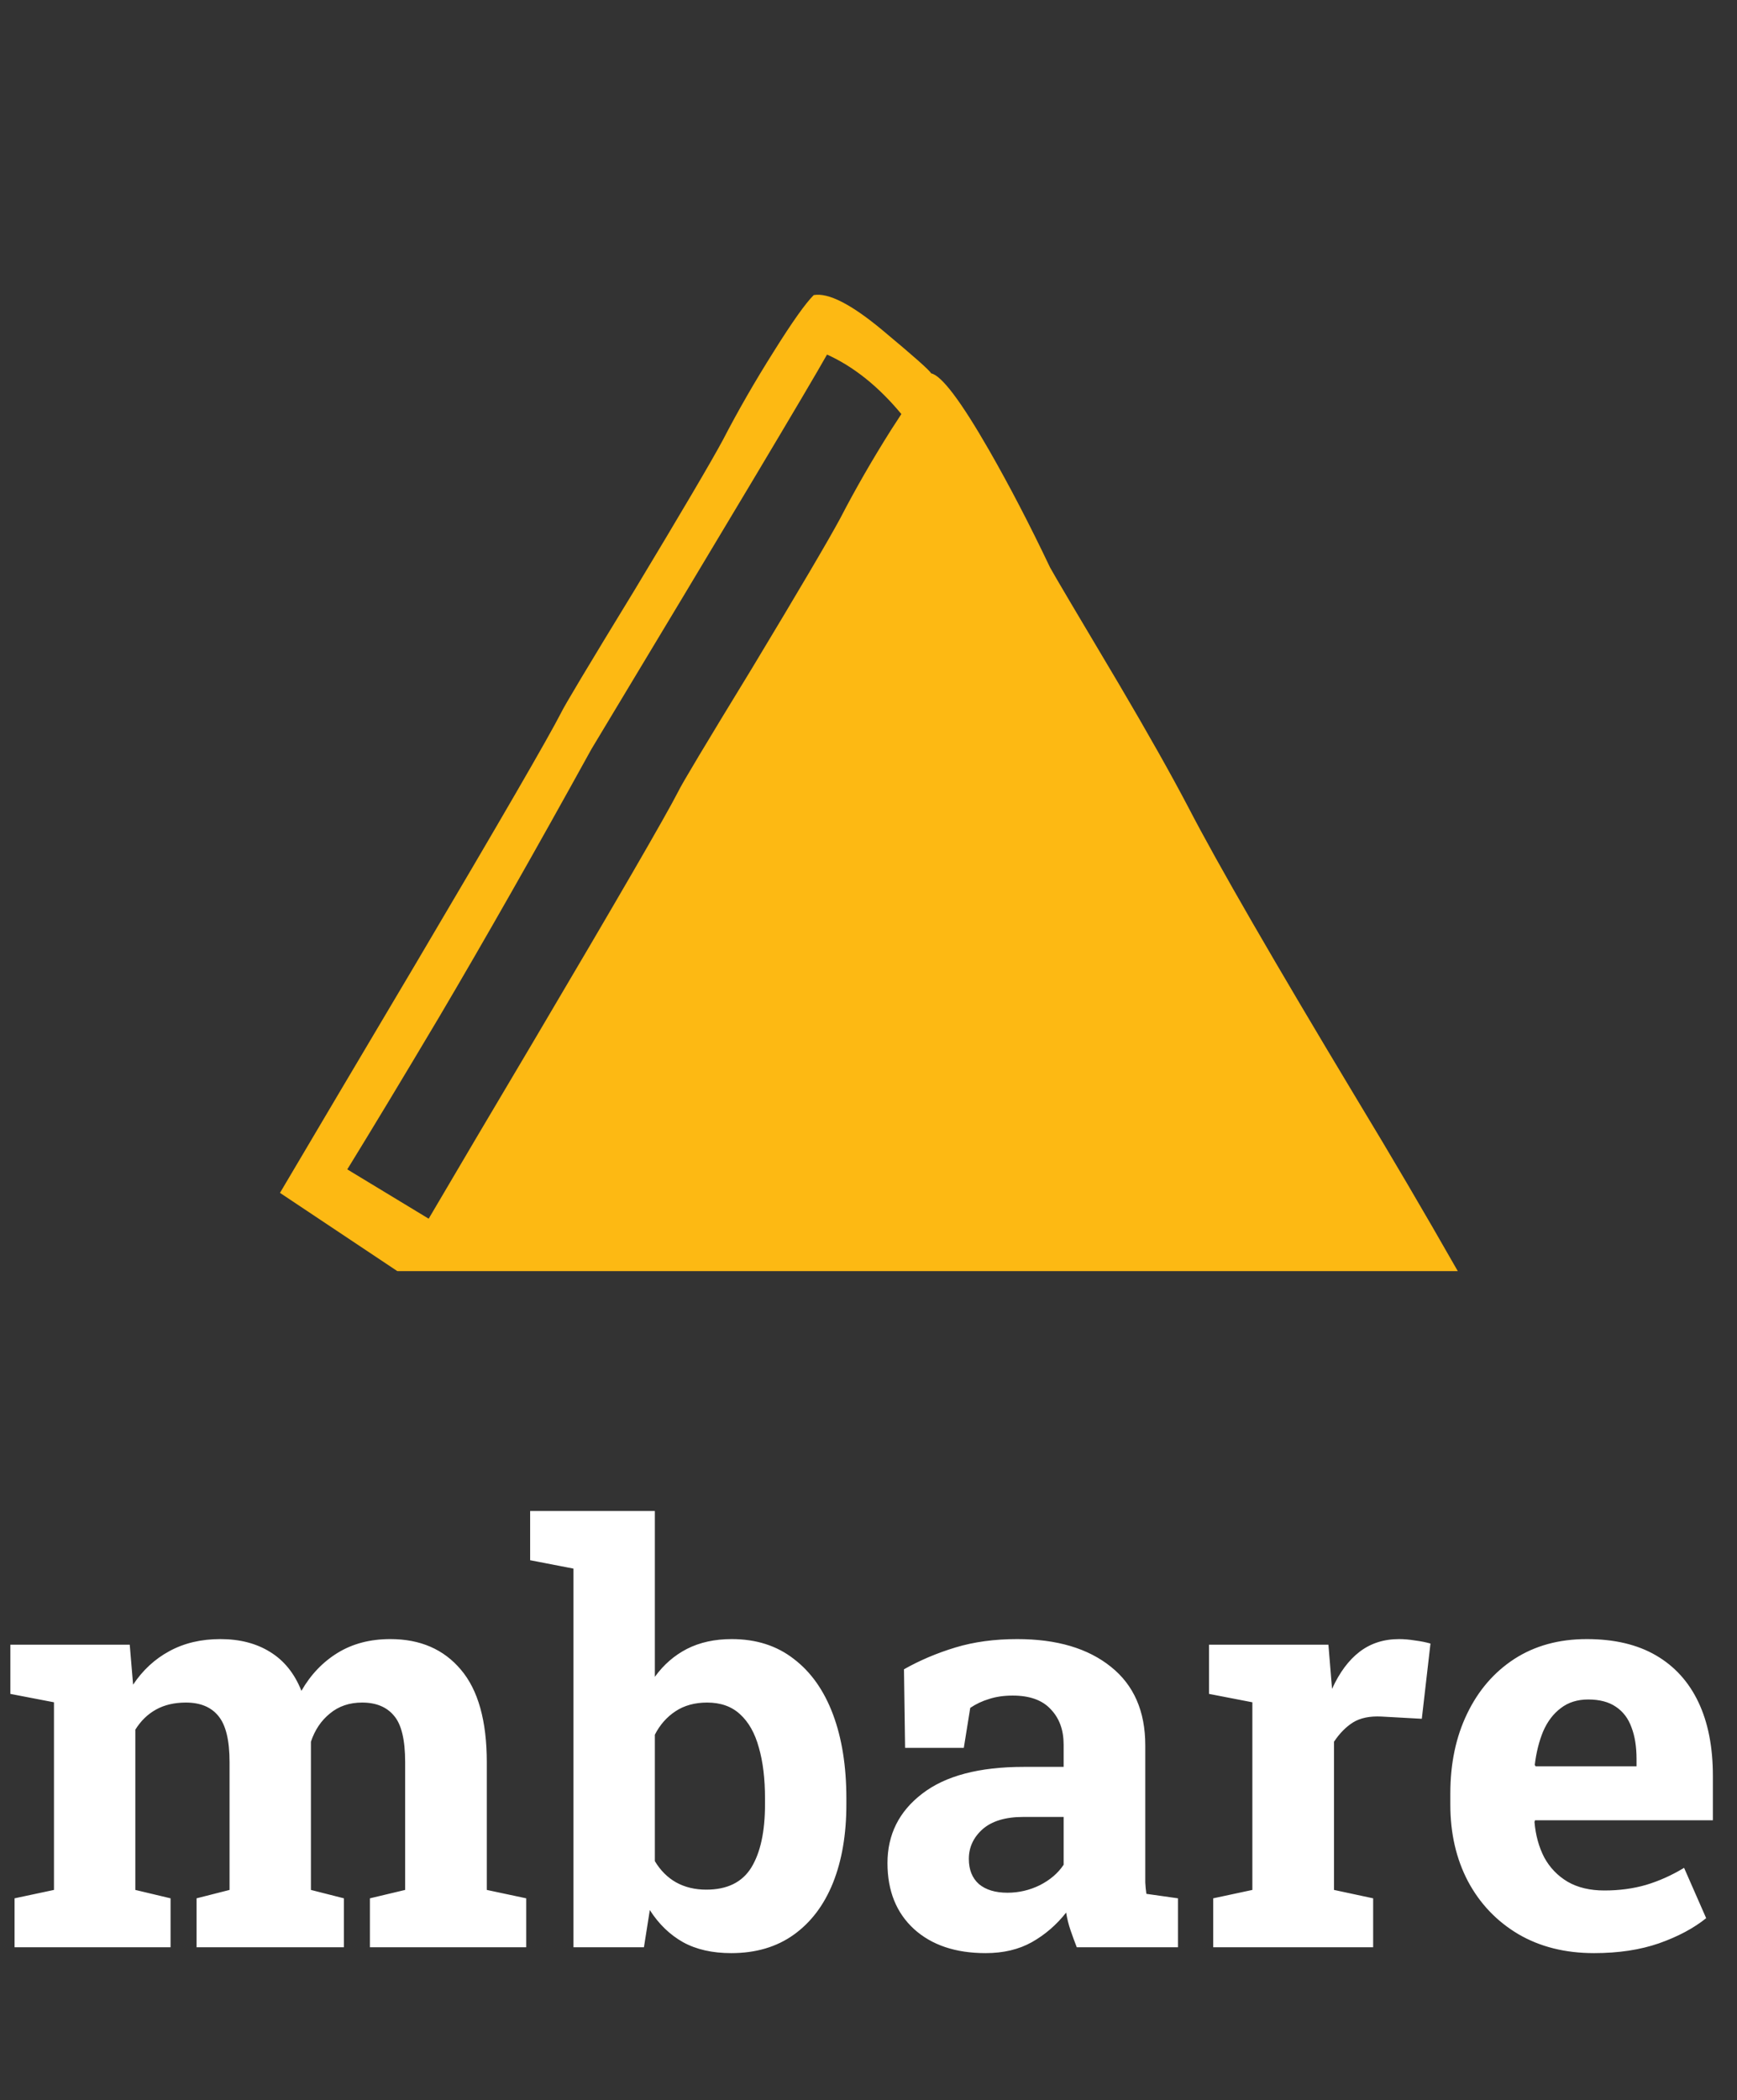 <svg width="364" height="440" viewBox="0 0 364 440" fill="none" xmlns="http://www.w3.org/2000/svg">
<rect x="0" y="0" width="364" height="440" fill="#333333" stroke="none"/>
<path d="M305.492 266.336C298.385 253.872 291.388 241.955 284.5 230.584C267.007 201.501 255.199 181.056 249.076 169.248C245.468 162.36 240.603 153.723 234.48 143.336C225.624 128.467 220.813 120.321 220.048 118.9C215.784 109.935 211.52 101.735 207.256 94.3C201.352 84.023 197.307 78.665 195.12 78.228C194.901 77.681 191.512 74.675 184.952 69.208C178.392 63.741 173.581 61.281 170.52 61.828C168.771 63.577 165.983 67.513 162.156 73.636C158.22 79.868 154.667 86.045 151.496 92.168C149.091 96.651 142.913 107.147 132.964 123.656C123.343 139.4 118.204 147.983 117.548 149.404C114.924 154.543 104.756 172.091 87.044 202.048C74.908 222.493 65.451 238.456 58.672 249.936L83.272 266.336H305.492ZM186.756 90.036C182.82 96.268 179.267 102.445 176.096 108.568C173.691 113.051 167.513 123.547 157.564 140.056C147.943 155.8 142.804 164.383 142.148 165.804C139.524 170.943 129.356 188.491 111.644 218.448C103.007 232.989 95.736 245.289 89.832 255.348L72.776 245.016C78.024 236.488 84.42 225.883 91.964 213.2C101.585 196.909 112.245 178.159 123.944 156.948C152.917 108.841 169.372 81.289 173.308 74.292C178.884 76.807 184.077 80.961 188.888 86.756C188.232 87.74 187.521 88.833 186.756 90.036Z" fill="#FDB913"/>
<path d="M3.047 408V397.746L11.309 395.988V356.672L2.168 354.914V344.602H27.188L27.891 352.98C29.922 349.934 32.461 347.59 35.508 345.949C38.594 344.27 42.148 343.43 46.172 343.43C50.234 343.43 53.711 344.328 56.602 346.125C59.531 347.922 61.719 350.637 63.164 354.27C65.117 350.871 67.656 348.215 70.781 346.301C73.906 344.387 77.578 343.43 81.797 343.43C88.047 343.43 92.969 345.559 96.562 349.816C100.195 354.074 102.012 360.559 102.012 369.27V395.988L110.273 397.746V408H77.519V397.746L84.902 395.988V369.211C84.902 364.523 84.121 361.281 82.559 359.484C81.035 357.648 78.809 356.73 75.879 356.73C73.223 356.73 70.977 357.492 69.141 359.016C67.305 360.5 65.977 362.473 65.156 364.934V395.988L72.07 397.746V408H41.191V397.746L48.105 395.988V369.211C48.105 364.641 47.324 361.418 45.762 359.543C44.238 357.668 41.973 356.73 38.965 356.73C36.543 356.73 34.453 357.219 32.695 358.195C30.938 359.172 29.492 360.578 28.359 362.414V395.988L35.742 397.746V408H3.047ZM153.223 409.23C149.277 409.23 145.918 408.469 143.145 406.945C140.371 405.383 138.047 403.137 136.172 400.207L134.941 408H120.176V328.664L111.094 326.906V316.594H137.227V351.34C139.062 348.801 141.309 346.848 143.965 345.48C146.66 344.113 149.785 343.43 153.34 343.43C158.457 343.43 162.793 344.816 166.348 347.59C169.941 350.324 172.676 354.191 174.551 359.191C176.426 364.191 177.363 370.07 177.363 376.828V378.059C177.363 384.348 176.426 389.836 174.551 394.523C172.676 399.172 169.941 402.785 166.348 405.363C162.754 407.941 158.379 409.23 153.223 409.23ZM148.008 395.93C152.383 395.93 155.527 394.387 157.441 391.301C159.355 388.176 160.312 383.762 160.312 378.059V376.828C160.312 372.688 159.883 369.133 159.023 366.164C158.203 363.156 156.895 360.832 155.098 359.191C153.34 357.551 151.035 356.73 148.184 356.73C145.605 356.73 143.398 357.336 141.562 358.547C139.727 359.758 138.281 361.398 137.227 363.469V389.953C138.398 391.906 139.883 393.391 141.68 394.406C143.516 395.422 145.625 395.93 148.008 395.93ZM206.543 409.23C200.254 409.23 195.254 407.551 191.543 404.191C187.832 400.793 185.977 396.184 185.977 390.363C185.977 384.387 188.398 379.543 193.242 375.832C198.086 372.082 205.176 370.207 214.512 370.207H222.891V365.52C222.891 362.473 221.992 360.012 220.195 358.137C218.438 356.223 215.781 355.266 212.227 355.266C210.391 355.266 208.75 355.5 207.305 355.969C205.859 356.398 204.531 357.023 203.32 357.844L201.973 366.223H189.668L189.434 349.758C192.754 347.883 196.348 346.359 200.215 345.188C204.082 344.016 208.398 343.43 213.164 343.43C221.445 343.43 227.988 345.363 232.793 349.23C237.598 353.059 240 358.547 240 365.695V391.828C240 392.688 240 393.547 240 394.406C240.039 395.227 240.117 396.027 240.234 396.809L246.855 397.746V408H225.645C225.215 406.906 224.785 405.734 224.355 404.484C223.926 403.234 223.613 401.984 223.418 400.734C221.387 403.312 218.984 405.383 216.211 406.945C213.477 408.469 210.254 409.23 206.543 409.23ZM211.113 396.574C213.496 396.574 215.762 396.047 217.91 394.992C220.059 393.898 221.719 392.473 222.891 390.715V380.695H214.453C210.703 380.695 207.852 381.555 205.898 383.273C203.984 384.992 203.027 387.062 203.027 389.484C203.027 391.75 203.73 393.508 205.137 394.758C206.582 395.969 208.574 396.574 211.113 396.574ZM254.238 408V397.746L262.441 395.988V356.672L253.359 354.914V344.602H278.379L279.023 352.453L279.141 353.859C280.703 350.422 282.637 347.824 284.941 346.066C287.246 344.309 290 343.43 293.203 343.43C294.219 343.43 295.332 343.527 296.543 343.723C297.754 343.879 298.828 344.094 299.766 344.367L297.949 360.129L289.453 359.66C287.031 359.543 285.059 359.953 283.535 360.891C282.051 361.828 280.723 363.176 279.551 364.934V395.988L287.754 397.746V408H254.238ZM334.043 409.23C327.988 409.23 322.695 407.902 318.164 405.246C313.633 402.551 310.117 398.859 307.617 394.172C305.156 389.484 303.926 384.133 303.926 378.117V375.773C303.926 369.484 305.098 363.918 307.441 359.074C309.785 354.191 313.086 350.363 317.344 347.59C321.641 344.816 326.699 343.43 332.52 343.43C338.262 343.43 343.086 344.562 346.992 346.828C350.898 349.094 353.867 352.355 355.898 356.613C357.93 360.871 358.945 366.027 358.945 372.082V381.398H321.68L321.562 381.75C321.797 384.523 322.48 387.004 323.613 389.191C324.785 391.34 326.426 393.039 328.535 394.289C330.645 395.5 333.203 396.105 336.211 396.105C339.336 396.105 342.246 395.715 344.941 394.934C347.676 394.113 350.332 392.922 352.91 391.359L357.539 401.906C354.922 404.016 351.621 405.773 347.637 407.18C343.691 408.547 339.16 409.23 334.043 409.23ZM321.797 370.09H342.949V368.566C342.949 365.988 342.598 363.781 341.895 361.945C341.23 360.07 340.137 358.625 338.613 357.609C337.129 356.594 335.195 356.086 332.812 356.086C330.547 356.086 328.633 356.691 327.07 357.902C325.508 359.074 324.277 360.695 323.379 362.766C322.52 364.836 321.934 367.18 321.621 369.797L321.797 370.09Z" fill="white"/>
</svg>
